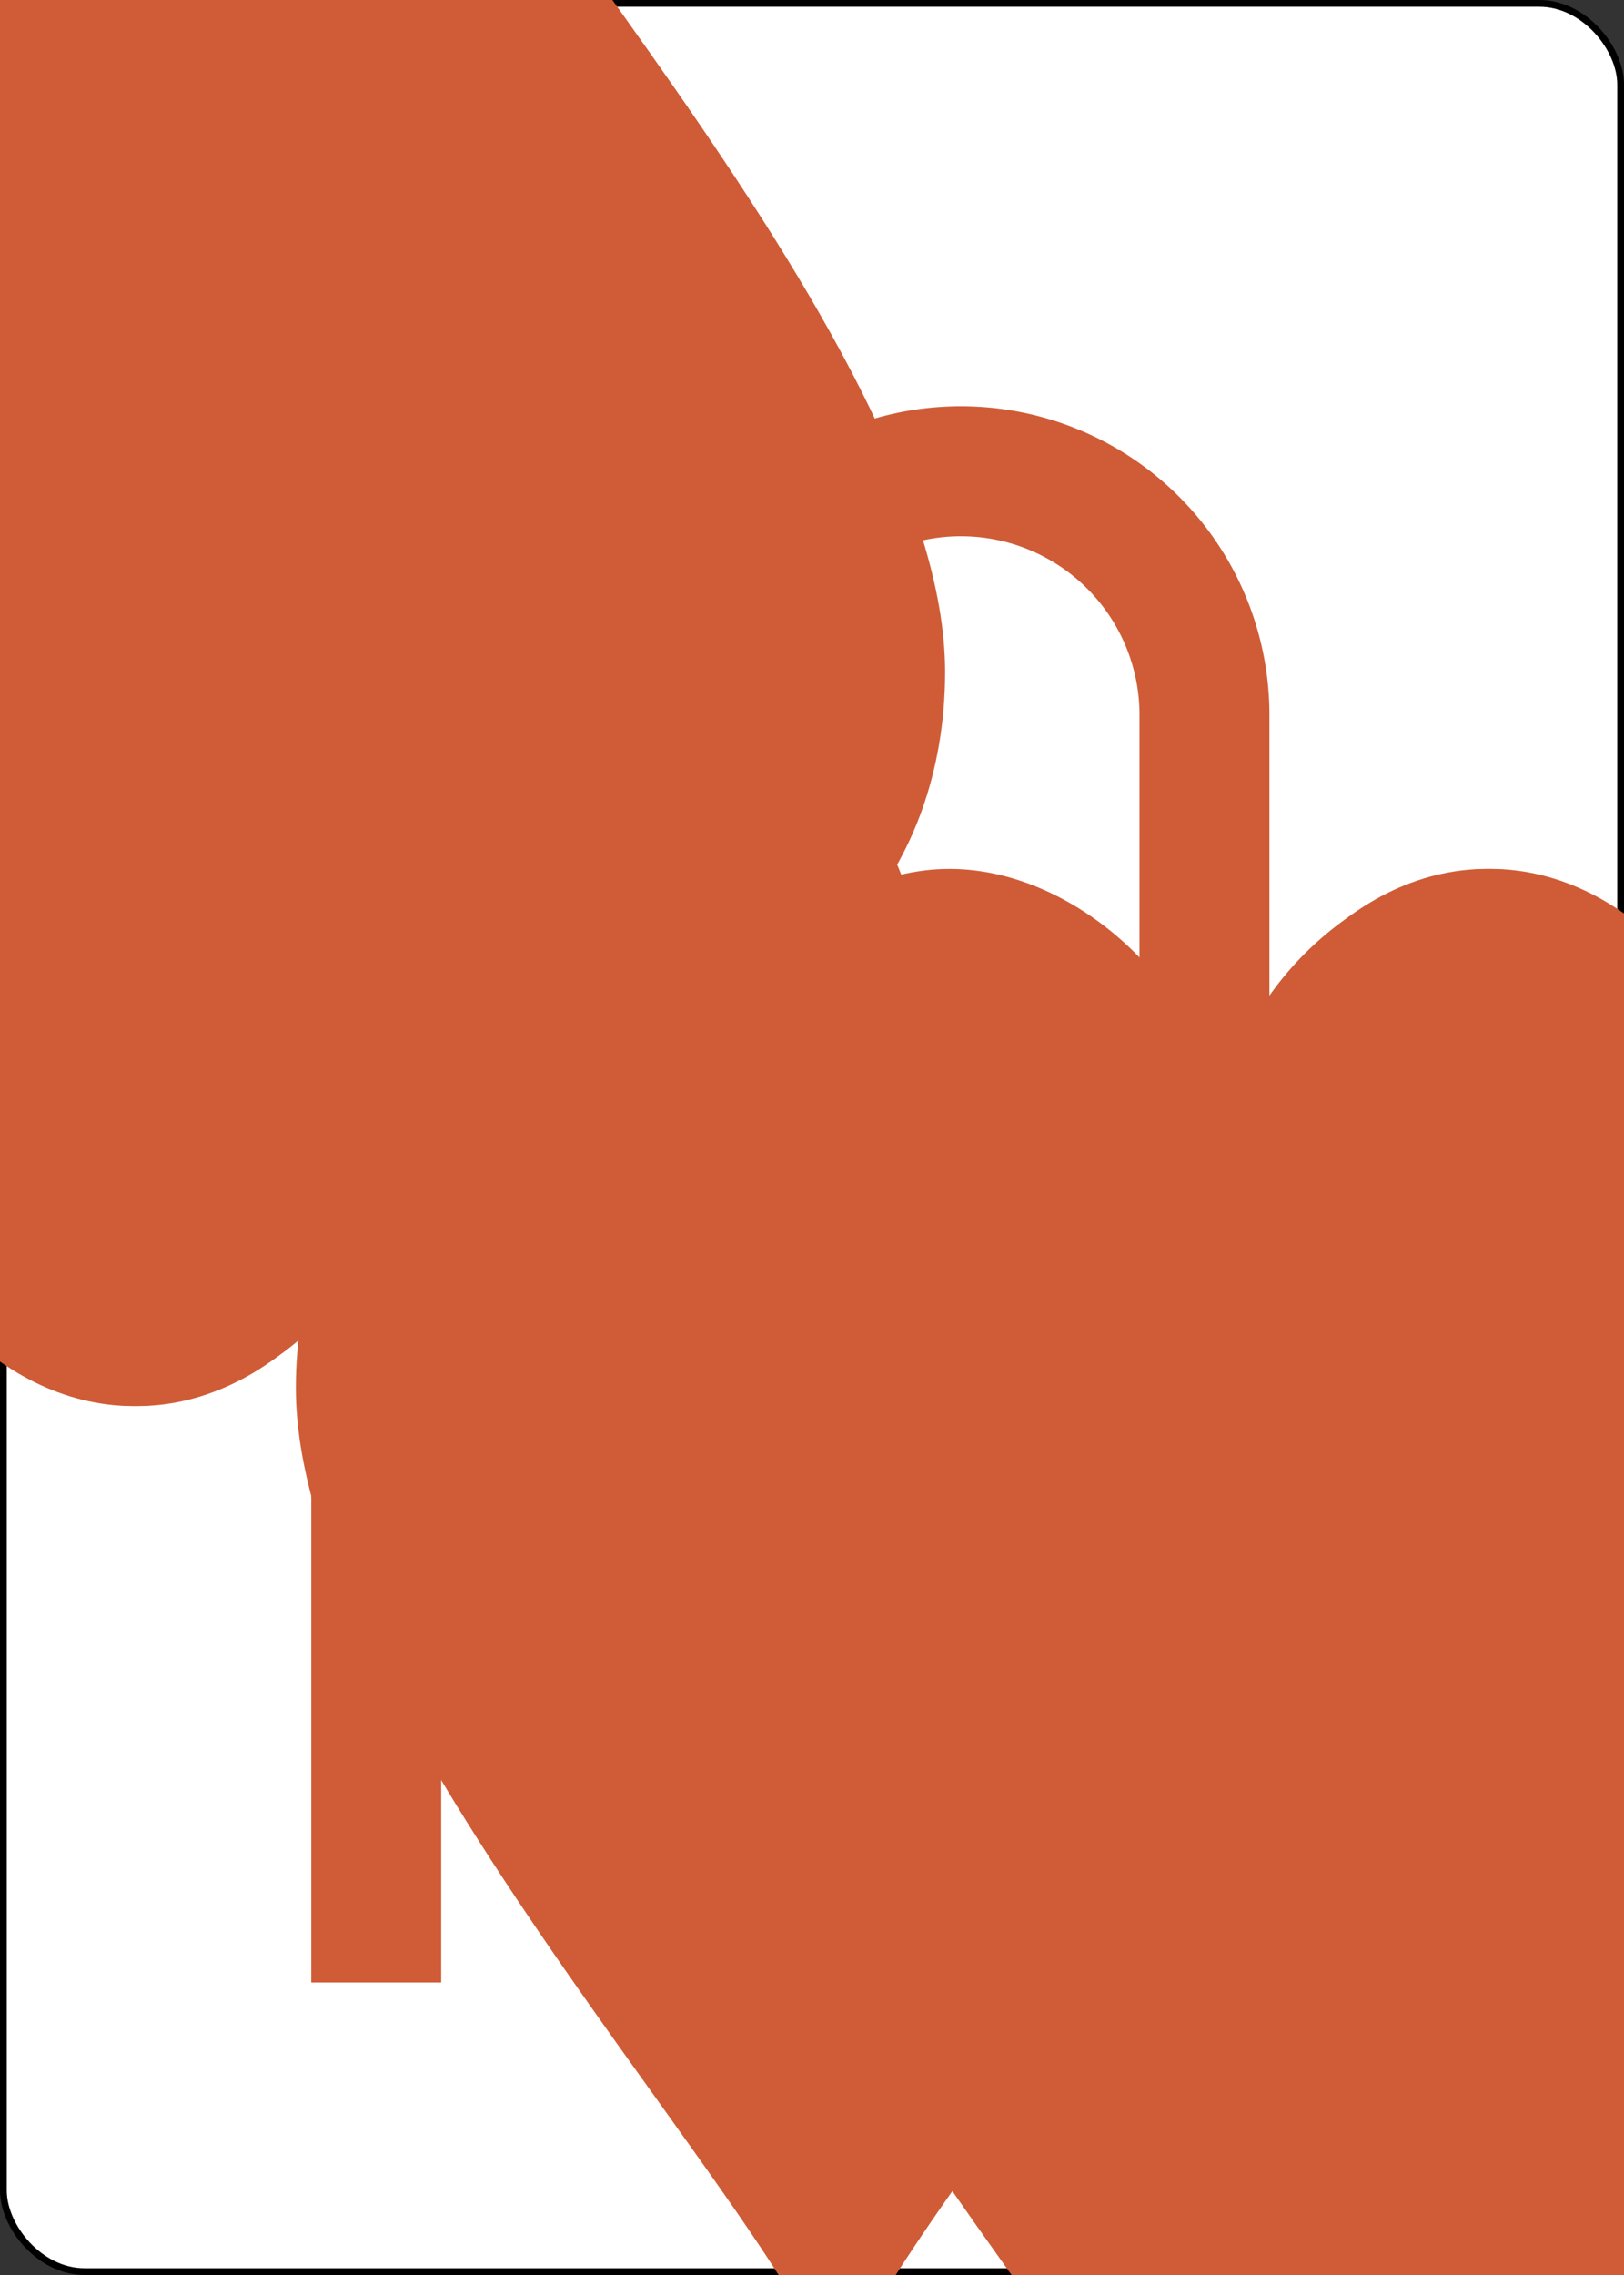 <?xml version="1.0" encoding="UTF-8" standalone="no"?>
<svg xmlns="http://www.w3.org/2000/svg" xmlns:xlink="http://www.w3.org/1999/xlink" class="card" face="TH" height="3.5in" preserveAspectRatio="none" viewBox="-120 -168 240 336" width="2.5in"><rect x="-120" y="-168" width="240" height="336" fill="#333333" stroke="none"/><symbol id="SHT" viewBox="-600 -600 1200 1200" preserveAspectRatio="xMinYMid"><path d="M0 -300C0 -400 100 -500 200 -500C300 -500 400 -400 400 -250C400 0 0 400 0 500C0 400 -400 0 -400 -250C-400 -400 -300 -500 -200 -500C-100 -500 0 -400 -0 -300Z" fill="#cf5c36"></path></symbol><symbol id="VHT" viewBox="-500 -500 1000 1000" preserveAspectRatio="xMinYMid"><path d="M-260 430L-260 -430M-50 0L-50 -310A150 150 0 0 1 250 -310L250 310A150 150 0 0 1 -50 310Z" stroke="#cf5c36" stroke-width="80" stroke-linecap="square" stroke-miterlimit="1.5" fill="none"></path></symbol><rect width="239" height="335" x="-119.5" y="-167.5" rx="12" ry="12" fill="white" stroke="black"></rect><use xlink:href="#VHT" height="70" x="-122" y="-156"></use><use xlink:href="#SHT" height="58.558" x="-116.279" y="-81"></use><use xlink:href="#SHT" height="40" x="-59.668" y="-107.668"></use><use xlink:href="#SHT" height="40" x="19.668" y="-107.668"></use><use xlink:href="#SHT" height="40" x="-59.668" y="-49.222"></use><use xlink:href="#SHT" height="40" x="19.668" y="-49.222"></use><use xlink:href="#SHT" height="40" x="-20" y="-78.445"></use><g transform="rotate(180)"><use xlink:href="#SHT" height="40" x="-59.668" y="-107.668"></use><use xlink:href="#SHT" height="40" x="19.668" y="-107.668"></use><use xlink:href="#SHT" height="40" x="-59.668" y="-49.222"></use><use xlink:href="#SHT" height="40" x="19.668" y="-49.222"></use><use xlink:href="#SHT" height="40" x="-20" y="-78.445"></use></g></svg>